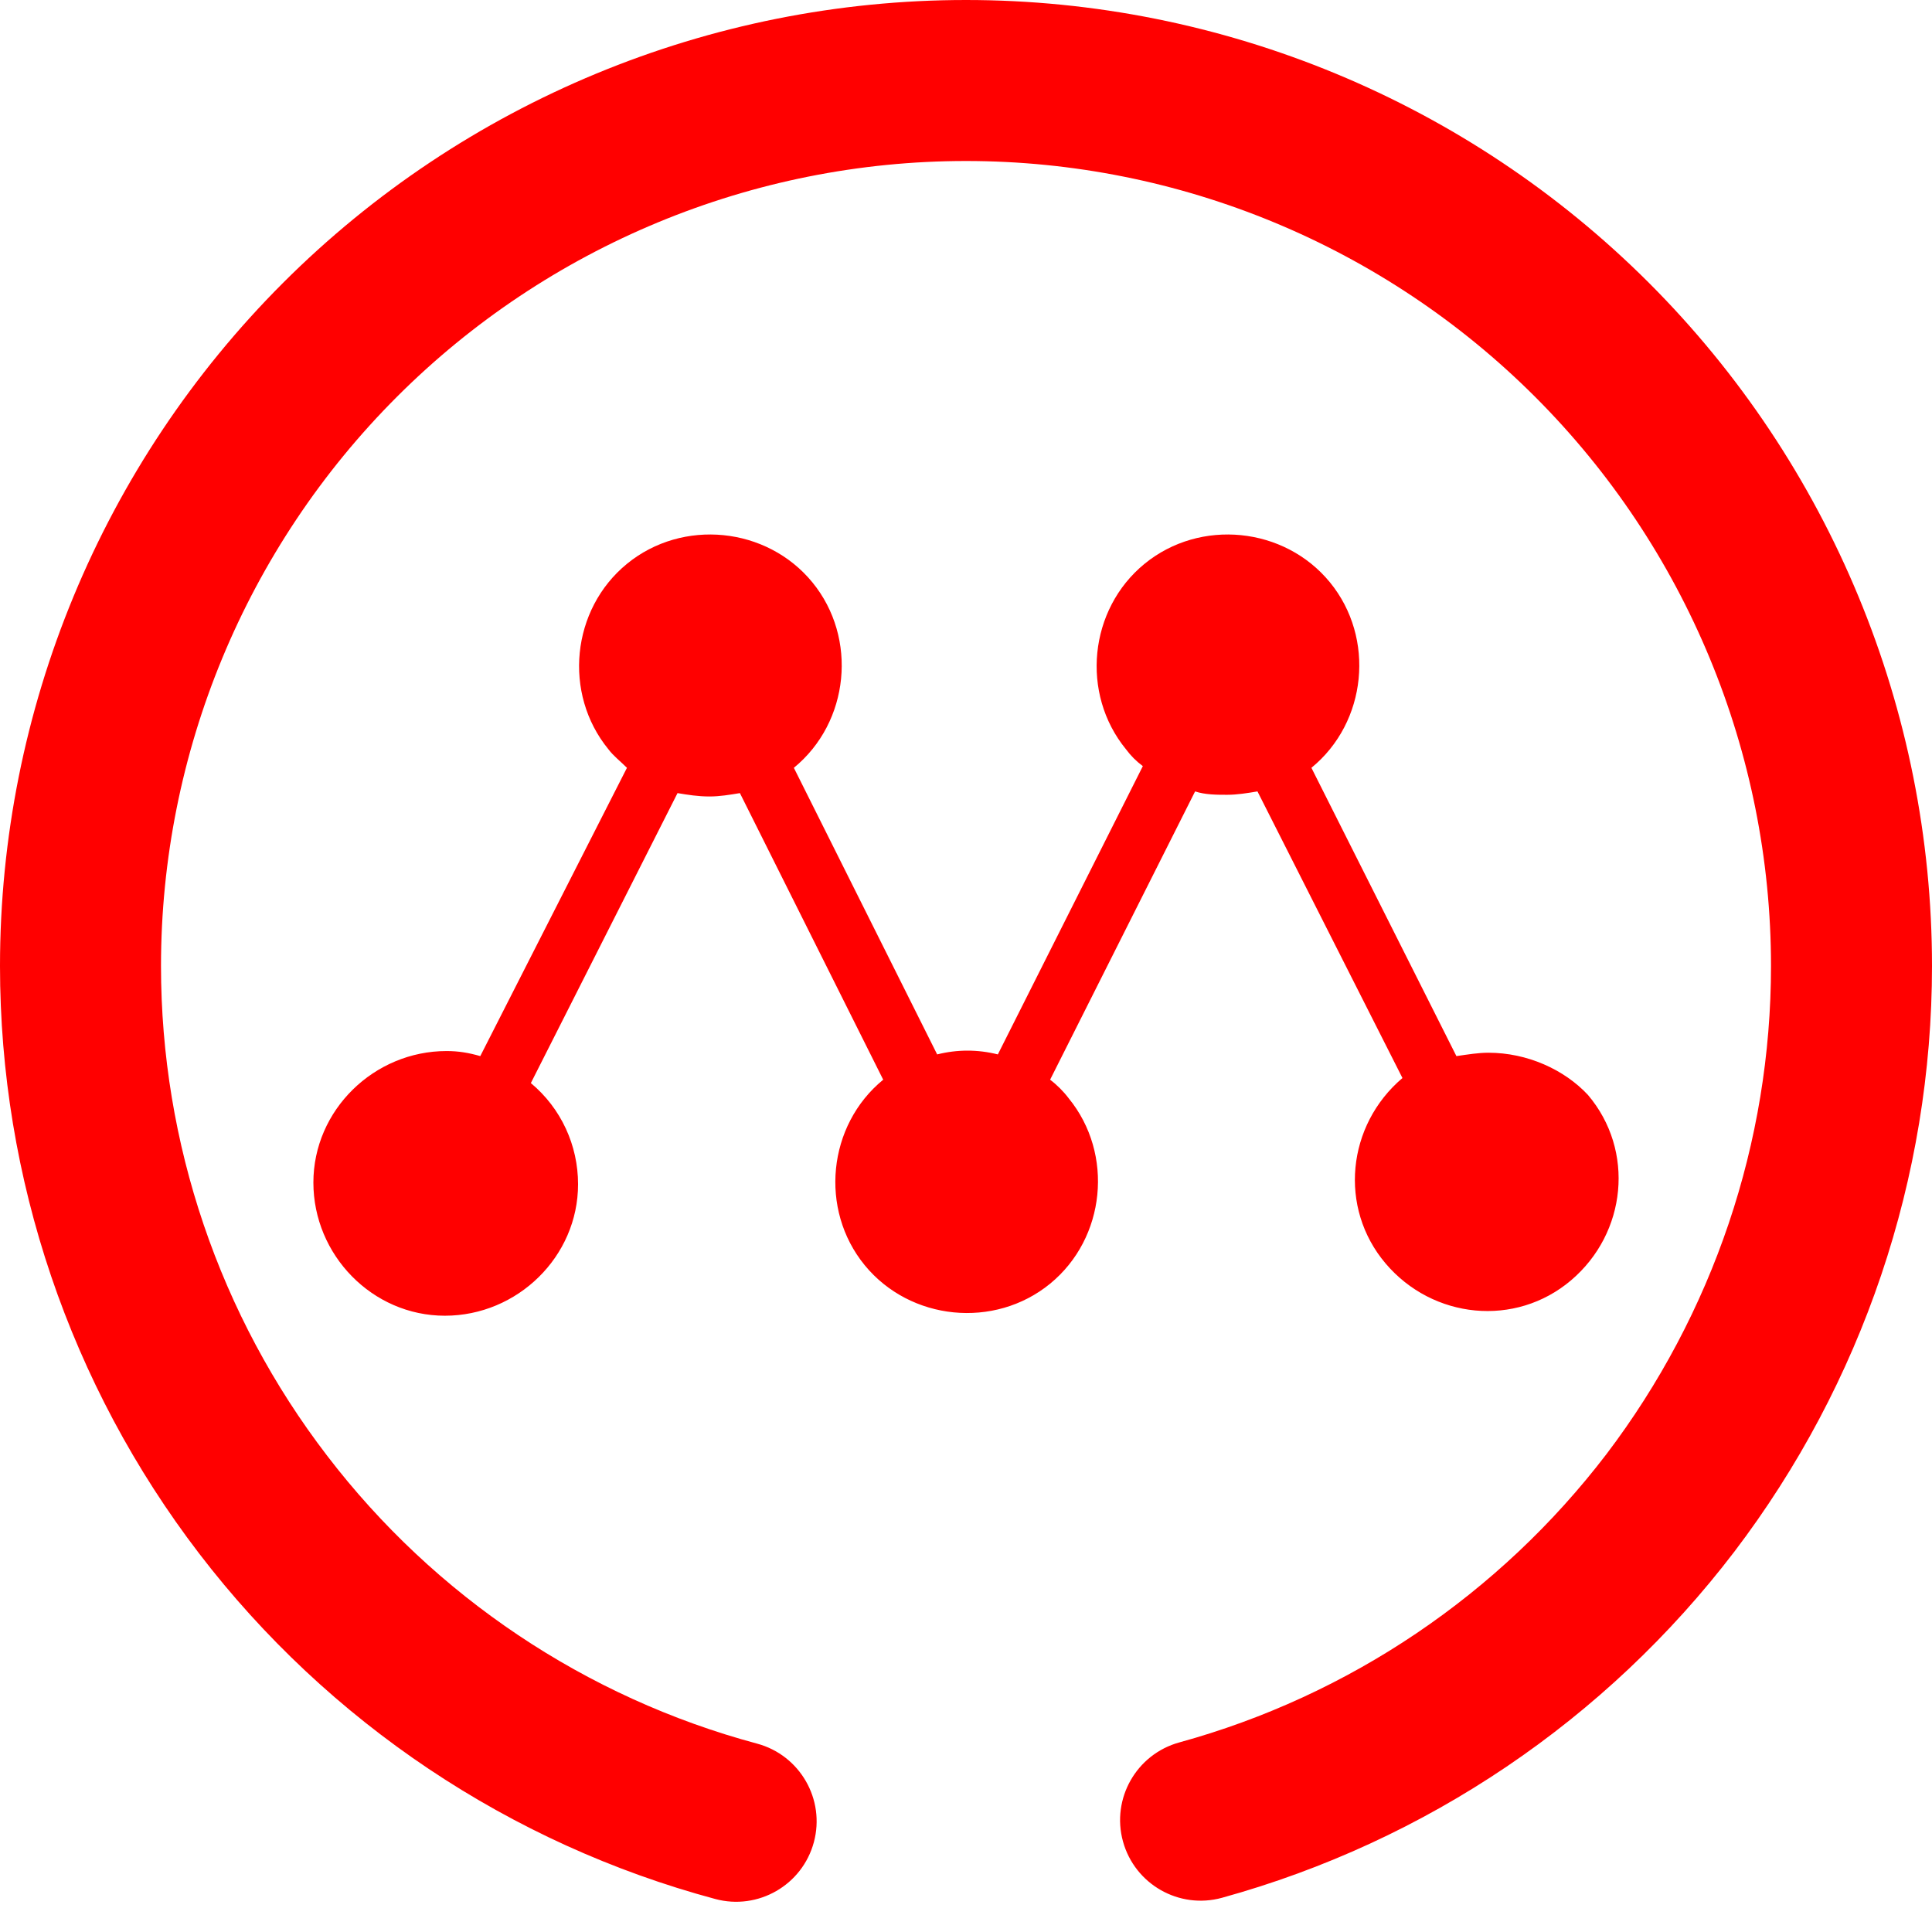 <svg width="310" height="310" viewBox="0 0 310 310" fill="none" xmlns="http://www.w3.org/2000/svg">
<path d="M121.481 279.775C128.359 281.629 132.441 288.72 130.587 295.598C128.734 302.476 121.643 306.558 114.765 304.704C81.827 295.856 52.7 276.352 31.969 249.292C11.238 222.231 0 189.1 0 155C0 113.925 16.34 74.465 45.402 45.402C74.465 16.34 113.925 0 155 0C196.075 0 235.535 16.34 264.598 45.402C293.66 74.465 310 113.925 310 155C310 188.971 298.827 221.973 278.29 248.969C257.688 275.965 228.819 295.469 196.075 304.51C189.197 306.403 182.08 302.347 180.188 295.469C178.295 288.591 182.351 281.474 189.229 279.581C216.483 272.09 240.573 255.815 257.752 233.34C274.867 210.8 284.167 183.287 284.167 155C284.167 120.771 270.54 87.898 246.321 63.679C222.102 39.46 189.229 25.833 155 25.833C120.771 25.833 87.898 39.46 63.679 63.679C39.46 87.898 25.833 120.771 25.833 155C25.833 183.417 35.198 211.058 52.506 233.598C69.75 256.137 94.033 272.412 121.481 279.775Z" fill="url(#paint0_linear)"/>
<path d="M238.828 168.916C237.205 168.916 235.582 169.187 233.688 169.457L210.424 123.2C219.351 115.896 220.704 102.371 213.4 93.444C206.096 84.518 192.571 83.165 183.644 90.469C174.717 97.772 173.365 111.298 180.669 120.225C181.48 121.307 182.292 122.118 183.374 122.93L160.11 169.187C156.864 168.375 153.618 168.375 150.372 169.187L127.378 123.2C136.305 115.896 137.658 102.371 130.354 93.444C123.05 84.518 109.525 83.165 100.598 90.469C91.671 97.772 90.319 111.298 97.623 120.225C98.434 121.307 99.516 122.118 100.598 123.2L77.064 169.457C75.17 168.916 73.547 168.646 71.654 168.646C60.022 168.646 50.284 178.113 50.284 189.745C50.284 201.377 59.751 211.115 71.383 211.115C83.015 211.115 92.753 201.648 92.753 190.016C92.753 183.794 90.048 177.843 85.179 173.785L108.713 127.258C110.336 127.528 111.959 127.799 113.853 127.799C115.476 127.799 117.099 127.528 118.722 127.258L141.715 173.244C132.789 180.548 131.436 194.073 138.74 203C146.044 211.927 159.569 213.279 168.496 205.976C177.422 198.672 178.775 185.147 171.471 176.22C170.66 175.138 169.578 174.056 168.496 173.244L191.759 126.987C193.382 127.528 195.276 127.528 196.899 127.528C198.522 127.528 200.145 127.258 201.768 126.987L225.032 172.974C216.105 180.548 214.753 193.803 222.327 202.73C229.901 211.656 243.156 213.009 252.083 205.435C261.009 197.86 262.362 184.606 254.788 175.679C251.001 171.621 245.05 168.916 238.828 168.916V168.916Z" fill="url(#paint1_linear)"/>
<defs>
<linearGradient id="paint0_linear" x1="0" y1="154.031" x2="310" y2="154.031" gradientUnits="userSpaceOnUse">
<stop stop-color="#FF0000"/>
<stop offset="0.987" stop-color="#FF0000"/>
</linearGradient>
<linearGradient id="paint1_linear" x1="259.716" y1="148.439" x2="50.284" y2="148.439" gradientUnits="userSpaceOnUse">
<stop stop-color="#FF0000"/>
<stop offset="1" stop-color="#FF0000"/>
</linearGradient>
</defs>
</svg>
